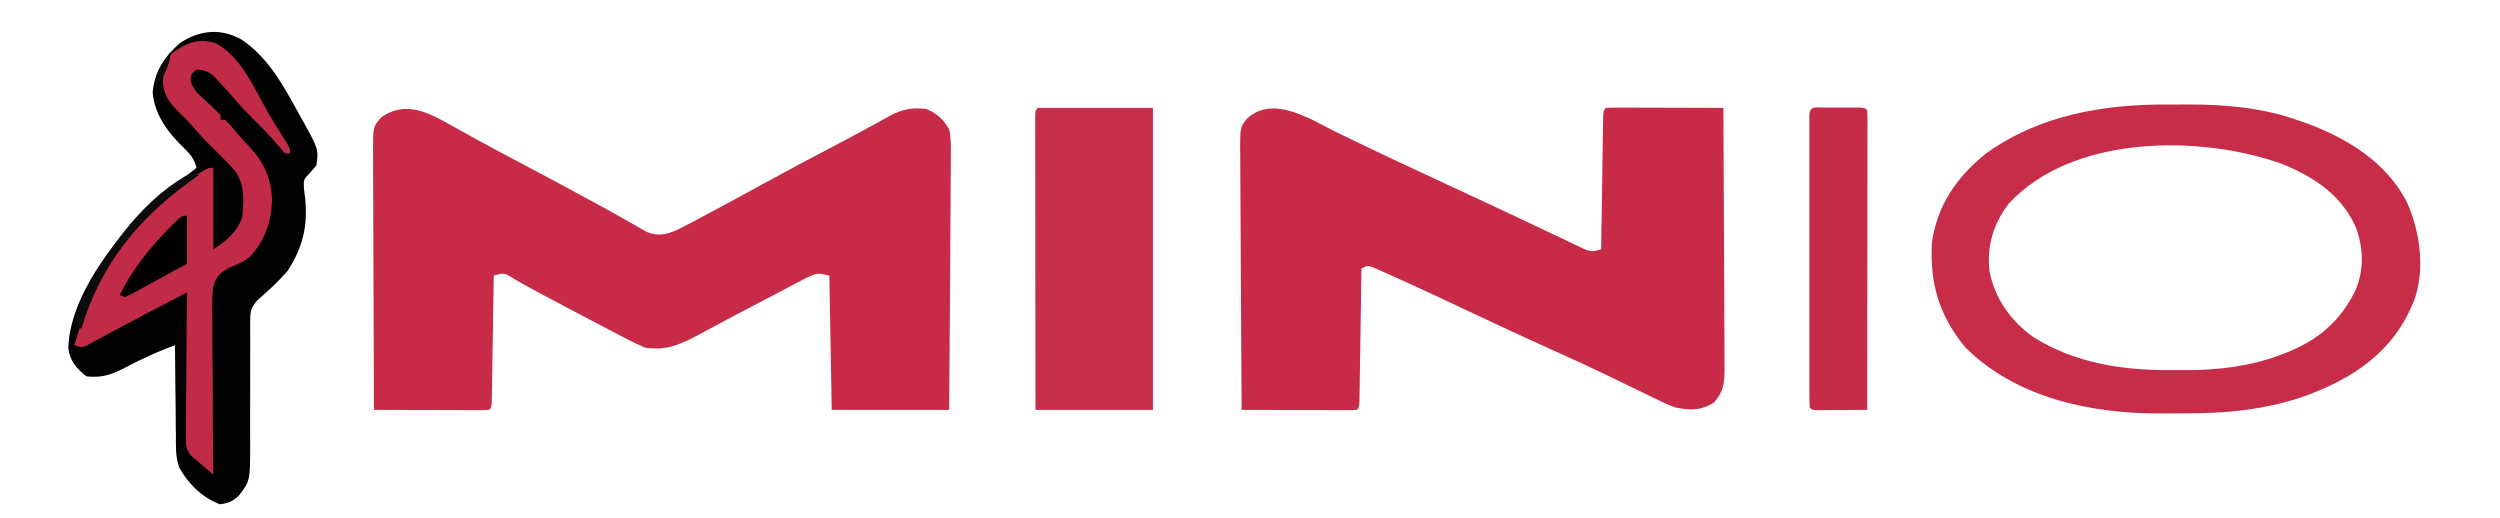 <?xml version="1.0" encoding="UTF-8"?>
<svg version="1.1" xmlns="http://www.w3.org/2000/svg" width="1043" height="216">
<path d="M0 0 C1.703 0.942 3.407 1.883 5.111 2.823 C6.313 3.486 7.515 4.151 8.715 4.817 C15.285 8.461 21.926 11.968 28.569 15.476 C38.559 20.755 48.524 26.078 58.438 31.5 C59.314 31.977 60.19 32.453 61.093 32.945 C65.021 35.085 68.93 37.248 72.805 39.484 C73.488 39.87 74.171 40.256 74.875 40.654 C76.652 41.659 78.418 42.682 80.184 43.707 C85.047 45.582 88.187 44.902 92.916 42.817 C95.96 41.316 98.95 39.735 101.938 38.125 C103.048 37.537 104.159 36.949 105.303 36.343 C113.041 32.231 120.736 28.04 128.415 23.82 C138.579 18.245 148.835 12.844 159.086 7.431 C159.776 7.066 160.466 6.702 161.178 6.326 C162.55 5.602 163.923 4.879 165.296 4.158 C168.719 2.358 172.123 0.531 175.5 -1.354 C176.168 -1.722 176.836 -2.09 177.524 -2.47 C178.778 -3.163 180.027 -3.864 181.269 -4.576 C186.482 -7.441 191.052 -8.389 196.938 -7.562 C201.421 -5.606 203.948 -3.326 206.375 0.938 C207.205 4.794 207.136 8.54 207.056 12.472 C207.057 14.186 207.057 14.186 207.059 15.934 C207.055 19.695 207.008 23.454 206.961 27.215 C206.95 29.828 206.941 32.441 206.935 35.054 C206.917 41.22 206.867 47.386 206.807 53.551 C206.74 60.574 206.707 67.597 206.677 74.62 C206.614 89.06 206.504 103.499 206.375 117.938 C190.205 117.938 174.035 117.938 157.375 117.938 C157.045 99.457 156.715 80.978 156.375 61.938 C151.435 60.78 151.435 60.78 147.465 62.533 C146.733 62.908 146.001 63.282 145.247 63.668 C144.467 64.086 143.687 64.503 142.883 64.934 C142.06 65.36 141.237 65.786 140.389 66.226 C137.752 67.596 135.126 68.985 132.5 70.375 C130.771 71.277 129.042 72.177 127.312 73.076 C120.86 76.438 114.425 79.83 108.019 83.278 C107.345 83.64 106.672 84.001 105.978 84.374 C104.194 85.335 102.413 86.3 100.632 87.266 C93.386 90.985 87.613 93.339 79.375 91.938 C76.858 90.856 74.499 89.742 72.086 88.469 C71.395 88.113 70.703 87.758 69.991 87.392 C67.78 86.251 65.577 85.096 63.375 83.938 C61.929 83.183 60.482 82.428 59.036 81.673 C55.396 79.768 51.764 77.846 48.136 75.918 C45.915 74.738 43.693 73.561 41.471 72.385 C40.023 71.617 38.576 70.85 37.129 70.082 C36.439 69.717 35.749 69.353 35.038 68.977 C30.662 66.655 26.365 64.234 22.152 61.624 C19.872 60.743 18.677 61.276 16.375 61.938 C16.365 62.624 16.354 63.311 16.344 64.019 C16.236 71.14 16.121 78.26 16.003 85.381 C15.959 88.042 15.918 90.703 15.878 93.364 C15.82 97.179 15.756 100.994 15.691 104.809 C15.666 106.605 15.666 106.605 15.641 108.439 C15.621 109.54 15.601 110.641 15.58 111.775 C15.565 112.75 15.549 113.725 15.533 114.729 C15.375 116.938 15.375 116.938 14.375 117.938 C12.871 118.031 11.362 118.055 9.855 118.051 C8.414 118.051 8.414 118.051 6.943 118.051 C5.899 118.046 4.854 118.04 3.777 118.035 C2.713 118.034 1.649 118.032 0.553 118.031 C-2.86 118.025 -6.274 118.013 -9.688 118 C-11.995 117.995 -14.303 117.99 -16.611 117.986 C-22.283 117.975 -27.954 117.959 -33.625 117.938 C-33.695 102.769 -33.748 87.6 -33.78 72.432 C-33.796 65.389 -33.817 58.346 -33.851 51.302 C-33.884 44.507 -33.902 37.712 -33.91 30.917 C-33.915 28.323 -33.926 25.728 -33.942 23.134 C-33.964 19.504 -33.967 15.875 -33.966 12.245 C-33.976 11.169 -33.987 10.093 -33.998 8.985 C-33.96 -0.172 -33.96 -0.172 -30.625 -4.062 C-20.13 -11.597 -10.004 -5.671 0 0 Z " fill="#C72B48" transform="translate(189.625,53.062)"/>
<path d="M0 0 C1.707 0.823 3.415 1.645 5.124 2.466 C7.7 3.704 10.277 4.943 12.851 6.187 C20.035 9.655 27.256 13.034 34.5 16.375 C43.747 20.651 52.979 24.957 62.2 29.288 C64.227 30.239 66.255 31.189 68.284 32.137 C69.614 32.76 70.944 33.382 72.273 34.004 C72.927 34.309 73.58 34.615 74.253 34.93 C78.147 36.754 82.033 38.593 85.913 40.446 C87.746 41.319 89.581 42.188 91.417 43.054 C93.668 44.118 95.915 45.19 98.157 46.272 C99.152 46.739 100.147 47.206 101.172 47.688 C102.037 48.1 102.901 48.513 103.792 48.938 C106.437 49.788 107.525 49.454 110.125 48.688 C110.135 47.963 110.146 47.239 110.156 46.492 C110.254 39.679 110.357 32.866 110.464 26.053 C110.52 22.549 110.573 19.046 110.622 15.543 C110.679 11.52 110.744 7.496 110.809 3.473 C110.825 2.209 110.842 0.946 110.859 -0.356 C110.879 -1.517 110.899 -2.678 110.92 -3.875 C110.935 -4.903 110.951 -5.931 110.967 -6.99 C111.125 -9.312 111.125 -9.312 112.125 -10.312 C113.66 -10.406 115.199 -10.43 116.737 -10.426 C117.718 -10.426 118.698 -10.426 119.709 -10.426 C120.776 -10.421 121.842 -10.415 122.941 -10.41 C124.571 -10.408 124.571 -10.408 126.233 -10.406 C129.718 -10.4 133.203 -10.388 136.688 -10.375 C139.044 -10.37 141.4 -10.365 143.756 -10.361 C149.546 -10.35 155.335 -10.334 161.125 -10.312 C161.219 4.839 161.289 19.99 161.332 35.141 C161.353 42.177 161.381 49.212 161.427 56.247 C161.471 63.036 161.494 69.824 161.505 76.613 C161.512 79.204 161.526 81.794 161.548 84.385 C161.577 88.012 161.581 91.639 161.579 95.266 C161.593 96.339 161.608 97.411 161.623 98.516 C161.589 104.547 161.227 108.138 157.125 112.688 C151.533 116.087 147.294 115.904 141.125 114.688 C138.474 113.808 136.026 112.65 133.531 111.398 C132.835 111.063 132.139 110.729 131.422 110.383 C129.928 109.663 128.438 108.937 126.95 108.206 C123.76 106.637 120.557 105.099 117.354 103.559 C115.701 102.764 114.049 101.968 112.397 101.171 C104.489 97.359 96.505 93.727 88.5 90.125 C77.884 85.338 67.322 80.45 56.797 75.466 C45.802 70.261 34.792 65.093 23.688 60.125 C22.651 59.654 21.615 59.182 20.547 58.696 C19.133 58.071 19.133 58.071 17.691 57.434 C16.469 56.887 16.469 56.887 15.221 56.33 C12.968 55.418 12.968 55.418 10.125 56.688 C10.115 57.412 10.104 58.136 10.094 58.883 C9.996 65.696 9.893 72.509 9.786 79.322 C9.73 82.826 9.677 86.329 9.628 89.832 C9.571 93.855 9.506 97.879 9.441 101.902 C9.416 103.798 9.416 103.798 9.391 105.731 C9.371 106.892 9.351 108.053 9.33 109.25 C9.315 110.278 9.299 111.306 9.283 112.365 C9.125 114.688 9.125 114.688 8.125 115.688 C6.621 115.781 5.112 115.805 3.605 115.801 C2.164 115.801 2.164 115.801 0.693 115.801 C-0.351 115.796 -1.396 115.79 -2.473 115.785 C-3.537 115.784 -4.601 115.782 -5.697 115.781 C-9.11 115.775 -12.524 115.763 -15.938 115.75 C-18.245 115.745 -20.553 115.74 -22.861 115.736 C-28.533 115.725 -34.204 115.709 -39.875 115.688 C-39.992 100.406 -40.08 85.124 -40.134 69.843 C-40.16 62.747 -40.195 55.651 -40.252 48.555 C-40.307 41.708 -40.336 34.861 -40.349 28.014 C-40.359 25.401 -40.377 22.788 -40.404 20.175 C-40.44 16.517 -40.445 12.859 -40.443 9.201 C-40.461 8.119 -40.479 7.037 -40.497 5.922 C-40.441 -2.277 -40.441 -2.277 -37.539 -5.938 C-26.377 -15.887 -11.071 -5.408 0 0 Z " fill="#C72B48" transform="translate(557.875,55.312)"/>
<path d="M0 0 C11.421 7.775 17.579 19.638 24.117 31.441 C24.517 32.156 24.917 32.87 25.329 33.606 C32.048 45.741 32.048 45.741 31.117 52.441 C30.286 53.416 29.454 54.39 28.598 55.395 C25.759 58.271 25.759 58.271 25.918 62.176 C26.066 63.517 26.238 64.856 26.43 66.191 C27.581 77.77 25.483 86.56 19.117 96.441 C15.25 100.89 10.989 104.85 6.501 108.666 C3.566 112.083 3.496 113.659 3.505 118.108 C3.5 118.758 3.494 119.407 3.488 120.077 C3.475 122.214 3.496 124.351 3.516 126.488 C3.51 127.984 3.502 129.48 3.491 130.976 C3.468 134.912 3.473 138.847 3.485 142.782 C3.503 149.066 3.493 155.35 3.459 161.634 C3.453 163.817 3.466 165.999 3.481 168.182 C3.496 183.995 3.496 183.995 -1.158 190.119 C-3.674 192.588 -5.658 193.415 -9.133 193.816 C-16.376 191.16 -22.294 185.343 -26.034 178.612 C-27.739 174.252 -27.487 169.663 -27.492 165.039 C-27.509 163.961 -27.525 162.884 -27.542 161.773 C-27.591 158.35 -27.612 154.927 -27.633 151.504 C-27.661 149.175 -27.691 146.846 -27.723 144.518 C-27.796 138.826 -27.848 133.134 -27.883 127.441 C-35.418 130.372 -35.418 130.372 -42.734 133.801 C-43.523 134.194 -44.312 134.587 -45.125 134.992 C-46.726 135.798 -48.322 136.613 -49.914 137.438 C-55.2 140.046 -58.976 141.116 -64.883 140.441 C-69.019 137.114 -71.659 134.091 -72.383 128.754 C-71.828 107.352 -53.658 84.223 -39.458 69.929 C-34.615 65.356 -29.203 61.435 -23.883 57.441 C-22.211 56.115 -20.542 54.784 -18.883 53.441 C-19.87 49.824 -21.409 47.772 -24.07 45.254 C-30.779 38.826 -36.322 31.498 -37.195 22.066 C-36.433 13.228 -32.424 7.365 -25.883 1.441 C-17.553 -4.042 -8.869 -4.952 0 0 Z " fill="#030202" transform="translate(100.883,16.559)"/>
<path d="M0 0 C2.738 0.016 5.474 0 8.211 -0.019 C23.775 -0.039 39.227 1.34 53.989 6.579 C54.859 6.881 55.73 7.184 56.627 7.496 C74.182 13.805 91.211 24.061 99.735 41.442 C104.997 53.65 107.077 69.354 102.266 82.145 C101.758 83.257 101.758 83.257 101.239 84.391 C100.848 85.266 100.458 86.142 100.055 87.043 C90.84 105.656 73.736 115.85 54.677 122.364 C38.675 127.576 22.769 128.909 6.009 128.837 C3.005 128.829 0.004 128.858 -3 128.889 C-32.22 128.996 -63.241 122.653 -84.761 101.391 C-95.855 87.984 -99.703 74.577 -98.761 57.391 C-96.449 42.028 -88.555 30.491 -76.625 20.754 C-54.234 4.372 -27.098 -0.189 0 0 Z M-66.761 41.391 C-73.128 49.775 -75.877 58.891 -74.761 69.391 C-72.584 80.972 -65.754 90.49 -56.175 97.204 C-39.118 107.813 -19.23 110.954 0.541 110.782 C2.739 110.766 4.935 110.782 7.133 110.801 C20.343 110.822 33.666 109.303 46.114 104.641 C47.163 104.257 47.163 104.257 48.233 103.865 C62.025 98.594 71.762 90.479 78.11 77.125 C81.529 68.845 81.224 60.269 78.364 51.829 C72.403 37.948 61.065 30.477 47.641 24.895 C13.116 12.451 -40.211 12.563 -66.761 41.391 Z " fill="#C72C48" transform="translate(904.761,43.609)"/>
<path d="M0 0 C15.84 0 31.68 0 48 0 C48 41.58 48 83.16 48 126 C31.83 126 15.66 126 -1 126 C-1.023 109.719 -1.041 93.439 -1.052 77.158 C-1.057 69.599 -1.064 62.04 -1.075 54.481 C-1.085 47.895 -1.092 41.309 -1.094 34.723 C-1.095 31.234 -1.098 27.745 -1.106 24.255 C-1.114 20.366 -1.114 16.477 -1.114 12.588 C-1.117 11.423 -1.121 10.258 -1.124 9.057 C-1.123 8.004 -1.122 6.951 -1.12 5.866 C-1.122 4.484 -1.122 4.484 -1.123 3.075 C-1 1 -1 1 0 0 Z " fill="#C72C48" transform="translate(433,45)"/>
<path d="M0 0 C10.596 5.842 15.833 18.27 21.506 28.379 C24.095 32.922 26.905 37.321 29.707 41.734 C31 44 31 44 31 46 C30.34 46 29.68 46 29 46 C27.625 44.602 27.625 44.602 26 42.625 C23.14 39.252 20.151 36.103 17 33 C14.007 30.043 11.116 27.067 8.375 23.875 C5.932 21.046 3.452 18.27 0.875 15.562 C0.254 14.904 -0.368 14.245 -1.008 13.566 C-3.376 11.705 -5.006 11.191 -8 11 C-10.168 12.81 -10.168 12.81 -10.5 15.238 C-9.739 19.44 -7.075 21.386 -4 24.188 C-1.956 26.091 0.031 28.016 2 30 C2 30.66 2 31.32 2 32 C2.66 32 3.32 32 4 32 C5.445 33.434 5.445 33.434 7.125 35.438 C9.068 37.746 11.007 40.007 13.098 42.184 C19.816 49.229 23.128 55.606 23.5 65.438 C23.167 74.571 20.566 82.346 14.285 89.092 C11.629 91.31 9.025 92.246 5.837 93.571 C1.664 95.98 0.258 97.108 -1.096 101.794 C-1.646 106.731 -1.507 111.664 -1.391 116.621 C-1.391 118.45 -1.396 120.278 -1.406 122.106 C-1.42 126.903 -1.361 131.697 -1.288 136.493 C-1.225 141.393 -1.231 146.293 -1.23 151.193 C-1.22 160.797 -1.134 170.398 -1 180 C-2.085 179.086 -3.168 178.168 -4.25 177.25 C-4.853 176.74 -5.457 176.229 -6.078 175.703 C-6.712 175.141 -7.347 174.579 -8 174 C-8.728 173.407 -9.456 172.815 -10.206 172.204 C-12.646 169.207 -12.483 167.322 -12.454 163.487 C-12.455 162.843 -12.455 162.199 -12.456 161.535 C-12.453 159.413 -12.422 157.293 -12.391 155.172 C-12.383 153.698 -12.377 152.224 -12.373 150.75 C-12.358 146.876 -12.319 143.003 -12.275 139.13 C-12.234 135.175 -12.215 131.221 -12.195 127.266 C-12.152 119.51 -12.084 111.755 -12 104 C-26.908 111.729 -26.908 111.729 -41.734 119.613 C-42.594 120.075 -43.454 120.538 -44.34 121.014 C-46.028 121.924 -47.713 122.841 -49.395 123.764 C-50.229 124.209 -51.063 124.654 -51.922 125.113 C-52.64 125.503 -53.357 125.893 -54.097 126.294 C-56 127 -56 127 -59 126 C-50.251 95.939 -35.073 71.742 -8 55 C-7.095 54.428 -6.19 53.855 -5.258 53.266 C-3 52 -3 52 -1 52 C-1 63.22 -1 74.44 -1 86 C4.589 82.274 8.479 79.222 11 73 C11.828 65.923 12.245 58.881 7.816 52.988 C4.564 49.428 1.174 46.024 -2.289 42.672 C-5.155 39.847 -7.776 36.899 -10.375 33.832 C-12.074 31.916 -13.884 30.19 -15.75 28.438 C-19.456 24.74 -21.924 21.166 -22.055 15.734 C-21.71 11.206 -21.022 7.526 -18 4 C-11.841 -0.215 -7.277 -2.199 0 0 Z " fill="#C22B47" transform="translate(90,18)"/>
<path d="M0 0 C0.985 -0.001 1.97 -0.003 2.984 -0.004 C4.021 -0 5.057 0.004 6.125 0.008 C7.68 0.002 7.68 0.002 9.266 -0.004 C10.25 -0.003 11.235 -0.001 12.25 0 C13.16 0.001 14.07 0.002 15.008 0.003 C17.125 0.133 17.125 0.133 18.125 1.133 C18.221 2.752 18.247 4.376 18.245 5.999 C18.247 7.052 18.248 8.105 18.249 9.19 C18.246 10.355 18.242 11.52 18.239 12.721 C18.239 13.94 18.239 15.16 18.239 16.416 C18.238 19.769 18.233 23.122 18.226 26.475 C18.22 29.976 18.22 33.477 18.218 36.978 C18.215 43.611 18.207 50.244 18.197 56.878 C18.186 64.428 18.18 71.978 18.175 79.528 C18.165 95.063 18.147 110.598 18.125 126.133 C14.313 126.162 10.5 126.18 6.688 126.195 C5.599 126.204 4.51 126.212 3.389 126.221 C2.354 126.224 1.32 126.227 0.254 126.23 C-0.704 126.236 -1.663 126.241 -2.65 126.246 C-4.875 126.133 -4.875 126.133 -5.875 125.133 C-5.973 123.528 -6.001 121.919 -6.002 120.312 C-6.005 119.268 -6.008 118.225 -6.011 117.15 C-6.009 115.996 -6.006 114.842 -6.004 113.652 C-6.006 112.444 -6.008 111.236 -6.01 109.992 C-6.013 106.67 -6.012 103.347 -6.009 100.025 C-6.007 96.556 -6.009 93.086 -6.011 89.616 C-6.013 83.789 -6.01 77.961 -6.005 72.134 C-6 65.387 -6.002 58.641 -6.007 51.894 C-6.012 46.111 -6.012 40.329 -6.01 34.546 C-6.008 31.088 -6.008 27.63 -6.011 24.172 C-6.015 20.319 -6.01 16.466 -6.004 12.613 C-6.006 11.459 -6.008 10.305 -6.011 9.115 C-6.008 8.072 -6.005 7.029 -6.002 5.954 C-6.002 5.042 -6.001 4.129 -6.001 3.19 C-5.757 -0.8 -3.453 0.004 0 0 Z " fill="#C62B47" transform="translate(760.875,44.867)"/>
<path d="M0 0 C0 6.6 0 13.2 0 20 C-3.662 22.02 -7.327 24.034 -10.999 26.036 C-12.248 26.719 -13.495 27.405 -14.741 28.094 C-16.529 29.082 -18.322 30.06 -20.117 31.035 C-21.196 31.627 -22.275 32.219 -23.386 32.828 C-24.249 33.215 -25.111 33.602 -26 34 C-26.66 33.67 -27.32 33.34 -28 33 C-22.65 22.34 -15.961 13.827 -7.625 5.375 C-7.101 4.841 -6.577 4.308 -6.037 3.758 C-2.246 0 -2.246 0 0 0 Z " fill="#020000" transform="translate(78,90)"/>
<path d="M0 0 C0.99 0.33 1.98 0.66 3 1 C1.996 1.715 0.992 2.431 -0.043 3.168 C-22.409 19.35 -37.918 38.186 -46 65 C-46.66 65 -47.32 65 -48 65 C-48.489 59.424 -46.897 55.752 -44.5 50.875 C-44.137 50.125 -43.774 49.375 -43.4 48.603 C-34.293 30.211 -18.595 9.61 0 0 Z " fill="#0D0C0C" transform="translate(80,72)"/>
<path d="M0 0 C0 3.181 -0.595 4.756 -1.875 7.625 C-2.223 8.422 -2.571 9.218 -2.93 10.039 C-4 12 -4 12 -6 13 C-5.582 7.29 -3.425 4.39 0 0 Z " fill="#0D0D0D" transform="translate(71,22)"/>
</svg>
